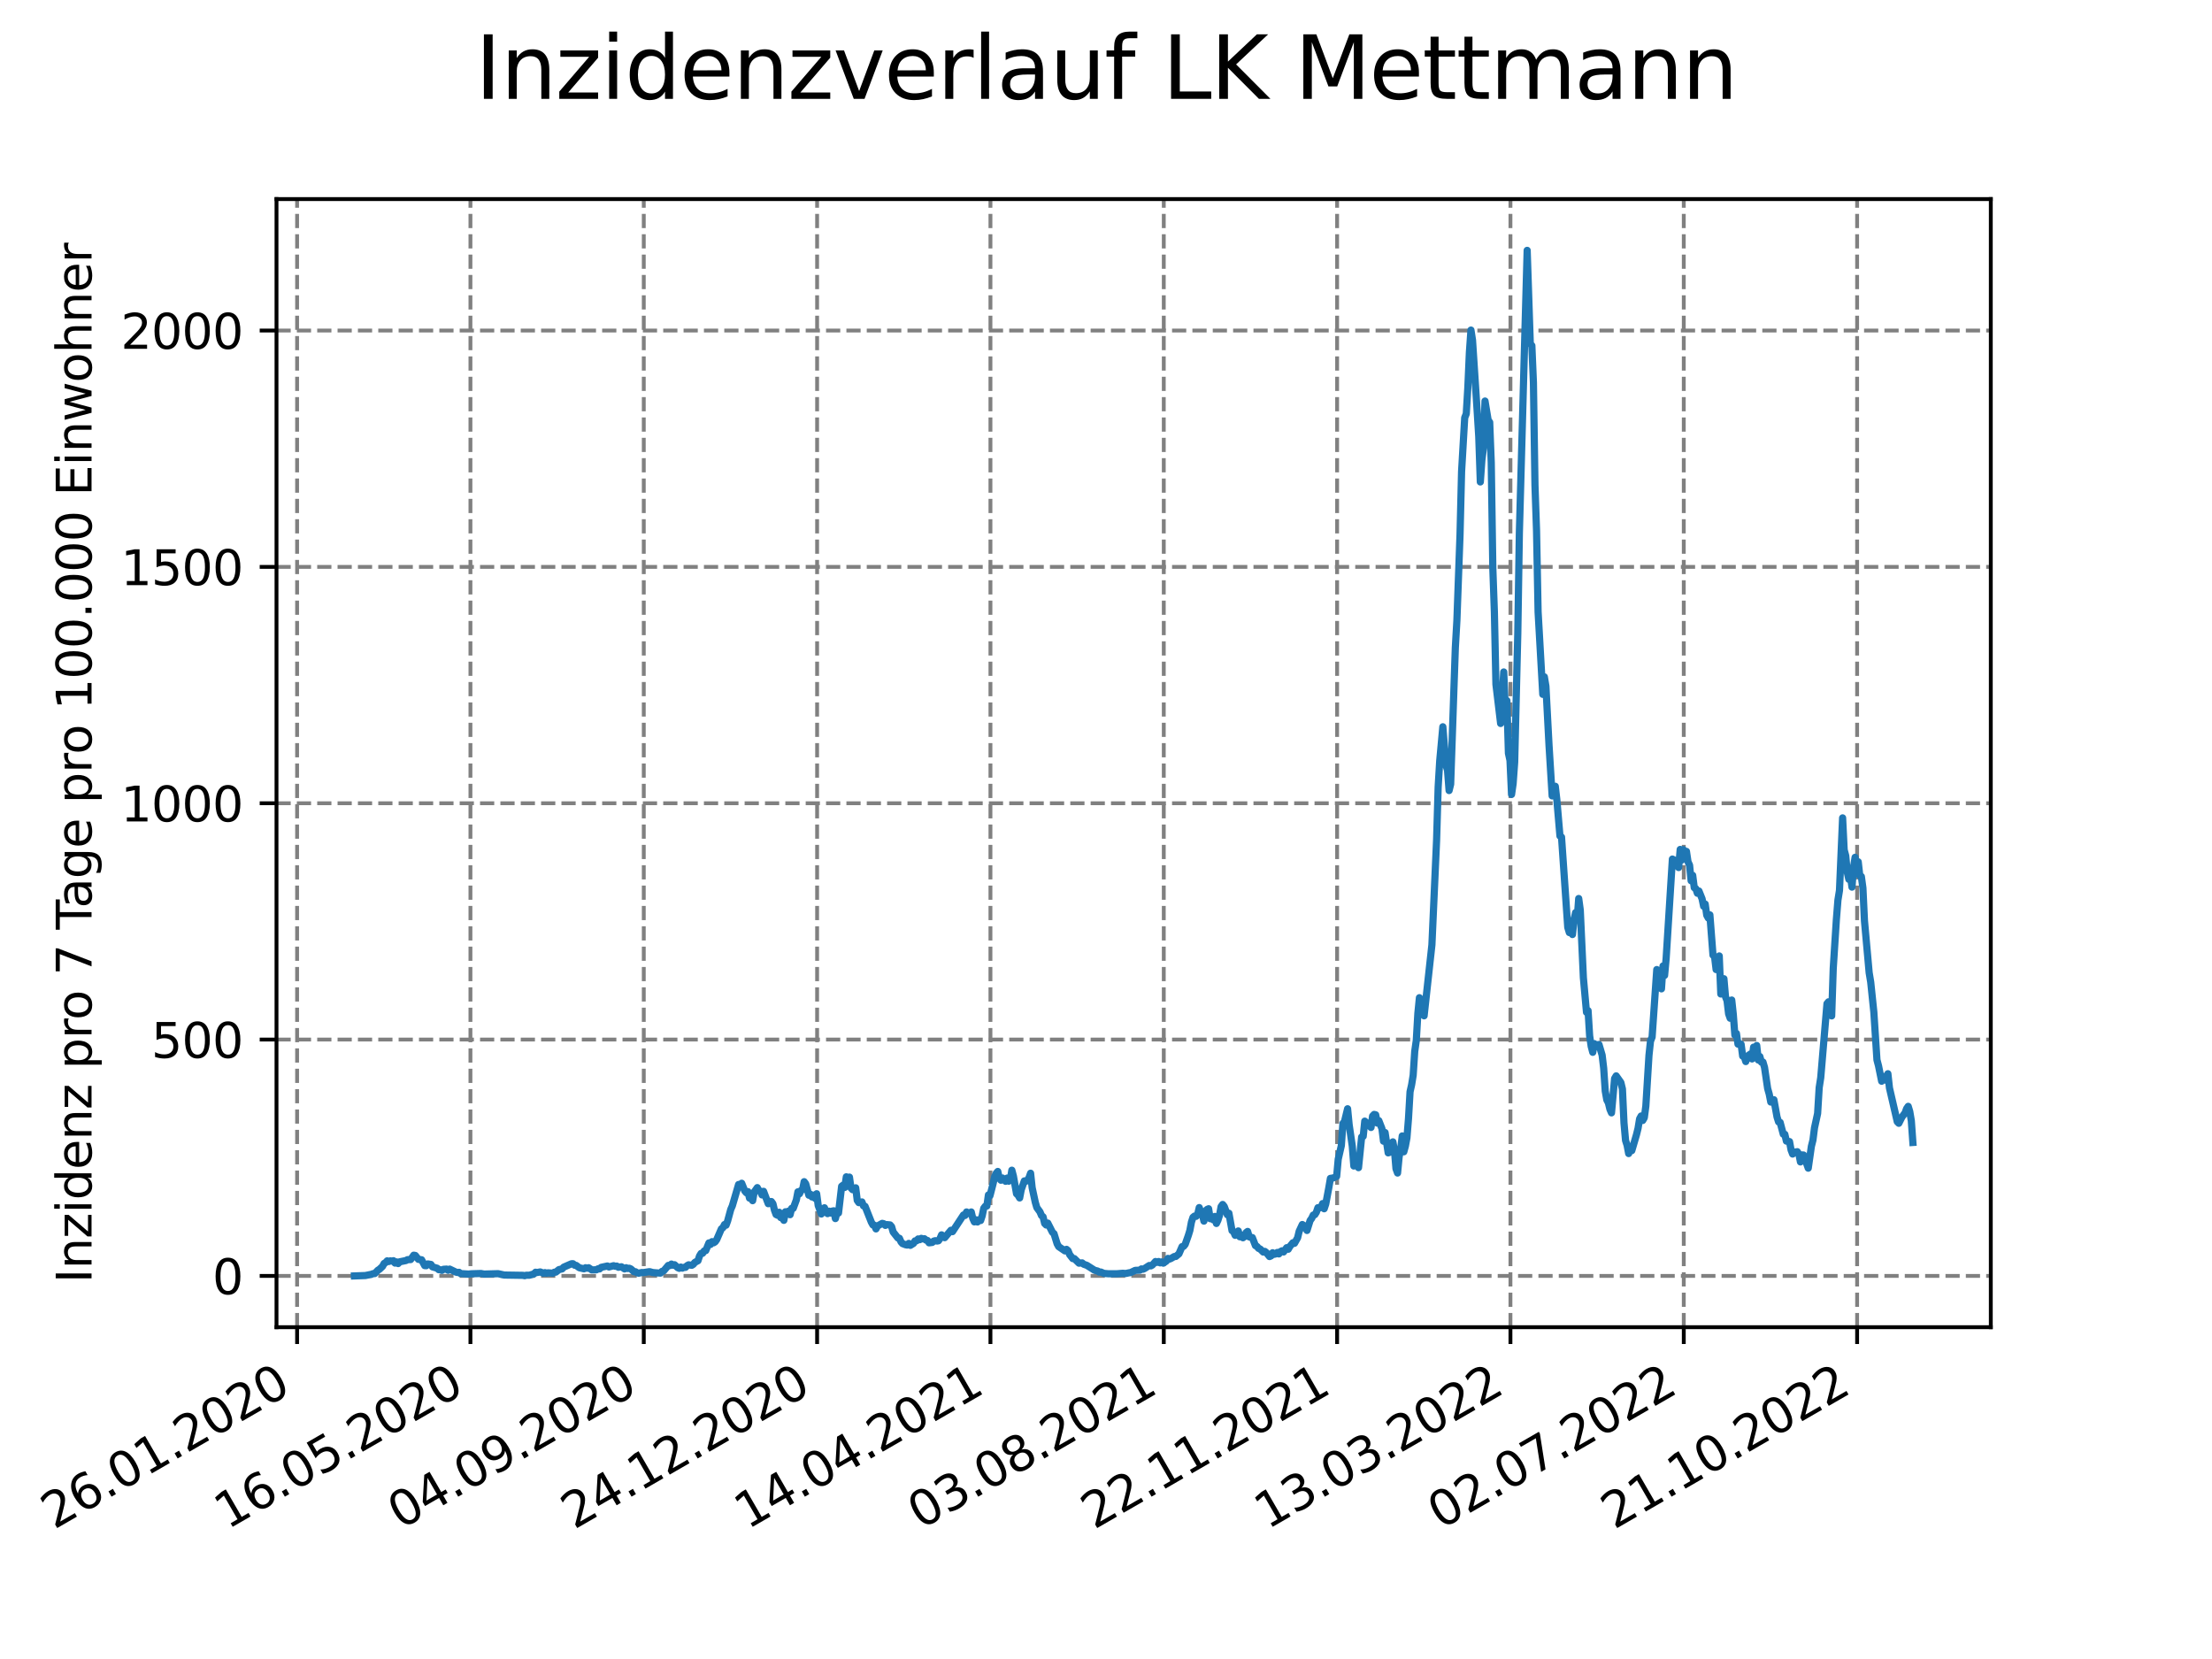 <?xml version="1.0" encoding="utf-8" standalone="no"?>
<!DOCTYPE svg PUBLIC "-//W3C//DTD SVG 1.1//EN"
  "http://www.w3.org/Graphics/SVG/1.1/DTD/svg11.dtd">
<svg xmlns:xlink="http://www.w3.org/1999/xlink" width="460.8pt" height="345.6pt" viewBox="0 0 460.8 345.6" xmlns="http://www.w3.org/2000/svg" version="1.1">
 <defs>
  <style type="text/css">*{stroke-linejoin: round; stroke-linecap: butt}</style>
 </defs>
 <g id="figure_1">
  <g id="patch_1">
   <path d="M 0 345.6 
L 460.8 345.6 
L 460.8 0 
L 0 0 
z
" style="fill: #ffffff"/>
  </g>
  <g id="axes_1">
   <g id="patch_2">
    <path d="M 57.6 276.48 
L 414.72 276.48 
L 414.72 41.472 
L 57.6 41.472 
z
" style="fill: #ffffff"/>
   </g>
   <g id="matplotlib.axis_1">
    <g id="xtick_1">
     <g id="line2d_1">
      <path d="M 61.891 276.48 
L 61.891 41.472 
" clip-path="url(#p43007fb887)" style="fill: none; stroke-dasharray: 2.96,1.28; stroke-dashoffset: 0; stroke: #808080; stroke-width: 0.8"/>
     </g>
     <g id="line2d_2">
      <defs>
       <path id="me3e2ddce6c" d="M 0 0 
L 0 3.5 
" style="stroke: #000000; stroke-width: 0.8"/>
      </defs>
      <g>
       <use xlink:href="#me3e2ddce6c" x="61.891" y="276.48" style="stroke: #000000; stroke-width: 0.8"/>
      </g>
     </g>
     <g id="text_1">
      <!-- 26.01.2020 -->
      <g transform="translate(11.266 318.689) rotate(-30) scale(0.1 -0.1)">
       <defs>
        <path id="DejaVuSans-32" d="M 1228 531 
L 3431 531 
L 3431 0 
L 469 0 
L 469 531 
Q 828 903 1448 1529 
Q 2069 2156 2228 2338 
Q 2531 2678 2651 2914 
Q 2772 3150 2772 3378 
Q 2772 3750 2511 3984 
Q 2250 4219 1831 4219 
Q 1534 4219 1204 4116 
Q 875 4013 500 3803 
L 500 4441 
Q 881 4594 1212 4672 
Q 1544 4750 1819 4750 
Q 2544 4750 2975 4387 
Q 3406 4025 3406 3419 
Q 3406 3131 3298 2873 
Q 3191 2616 2906 2266 
Q 2828 2175 2409 1742 
Q 1991 1309 1228 531 
z
" transform="scale(0.016)"/>
        <path id="DejaVuSans-36" d="M 2113 2584 
Q 1688 2584 1439 2293 
Q 1191 2003 1191 1497 
Q 1191 994 1439 701 
Q 1688 409 2113 409 
Q 2538 409 2786 701 
Q 3034 994 3034 1497 
Q 3034 2003 2786 2293 
Q 2538 2584 2113 2584 
z
M 3366 4563 
L 3366 3988 
Q 3128 4100 2886 4159 
Q 2644 4219 2406 4219 
Q 1781 4219 1451 3797 
Q 1122 3375 1075 2522 
Q 1259 2794 1537 2939 
Q 1816 3084 2150 3084 
Q 2853 3084 3261 2657 
Q 3669 2231 3669 1497 
Q 3669 778 3244 343 
Q 2819 -91 2113 -91 
Q 1303 -91 875 529 
Q 447 1150 447 2328 
Q 447 3434 972 4092 
Q 1497 4750 2381 4750 
Q 2619 4750 2861 4703 
Q 3103 4656 3366 4563 
z
" transform="scale(0.016)"/>
        <path id="DejaVuSans-2e" d="M 684 794 
L 1344 794 
L 1344 0 
L 684 0 
L 684 794 
z
" transform="scale(0.016)"/>
        <path id="DejaVuSans-30" d="M 2034 4250 
Q 1547 4250 1301 3770 
Q 1056 3291 1056 2328 
Q 1056 1369 1301 889 
Q 1547 409 2034 409 
Q 2525 409 2770 889 
Q 3016 1369 3016 2328 
Q 3016 3291 2770 3770 
Q 2525 4250 2034 4250 
z
M 2034 4750 
Q 2819 4750 3233 4129 
Q 3647 3509 3647 2328 
Q 3647 1150 3233 529 
Q 2819 -91 2034 -91 
Q 1250 -91 836 529 
Q 422 1150 422 2328 
Q 422 3509 836 4129 
Q 1250 4750 2034 4750 
z
" transform="scale(0.016)"/>
        <path id="DejaVuSans-31" d="M 794 531 
L 1825 531 
L 1825 4091 
L 703 3866 
L 703 4441 
L 1819 4666 
L 2450 4666 
L 2450 531 
L 3481 531 
L 3481 0 
L 794 0 
L 794 531 
z
" transform="scale(0.016)"/>
       </defs>
       <use xlink:href="#DejaVuSans-32"/>
       <use xlink:href="#DejaVuSans-36" x="63.623"/>
       <use xlink:href="#DejaVuSans-2e" x="127.246"/>
       <use xlink:href="#DejaVuSans-30" x="159.033"/>
       <use xlink:href="#DejaVuSans-31" x="222.656"/>
       <use xlink:href="#DejaVuSans-2e" x="286.279"/>
       <use xlink:href="#DejaVuSans-32" x="318.066"/>
       <use xlink:href="#DejaVuSans-30" x="381.689"/>
       <use xlink:href="#DejaVuSans-32" x="445.312"/>
       <use xlink:href="#DejaVuSans-30" x="508.936"/>
      </g>
     </g>
    </g>
    <g id="xtick_2">
     <g id="line2d_3">
      <path d="M 98 276.48 
L 98 41.472 
" clip-path="url(#p43007fb887)" style="fill: none; stroke-dasharray: 2.96,1.28; stroke-dashoffset: 0; stroke: #808080; stroke-width: 0.8"/>
     </g>
     <g id="line2d_4">
      <g>
       <use xlink:href="#me3e2ddce6c" x="98" y="276.48" style="stroke: #000000; stroke-width: 0.8"/>
      </g>
     </g>
     <g id="text_2">
      <!-- 16.05.2020 -->
      <g transform="translate(47.375 318.689) rotate(-30) scale(0.1 -0.1)">
       <defs>
        <path id="DejaVuSans-35" d="M 691 4666 
L 3169 4666 
L 3169 4134 
L 1269 4134 
L 1269 2991 
Q 1406 3038 1543 3061 
Q 1681 3084 1819 3084 
Q 2600 3084 3056 2656 
Q 3513 2228 3513 1497 
Q 3513 744 3044 326 
Q 2575 -91 1722 -91 
Q 1428 -91 1123 -41 
Q 819 9 494 109 
L 494 744 
Q 775 591 1075 516 
Q 1375 441 1709 441 
Q 2250 441 2565 725 
Q 2881 1009 2881 1497 
Q 2881 1984 2565 2268 
Q 2250 2553 1709 2553 
Q 1456 2553 1204 2497 
Q 953 2441 691 2322 
L 691 4666 
z
" transform="scale(0.016)"/>
       </defs>
       <use xlink:href="#DejaVuSans-31"/>
       <use xlink:href="#DejaVuSans-36" x="63.623"/>
       <use xlink:href="#DejaVuSans-2e" x="127.246"/>
       <use xlink:href="#DejaVuSans-30" x="159.033"/>
       <use xlink:href="#DejaVuSans-35" x="222.656"/>
       <use xlink:href="#DejaVuSans-2e" x="286.279"/>
       <use xlink:href="#DejaVuSans-32" x="318.066"/>
       <use xlink:href="#DejaVuSans-30" x="381.689"/>
       <use xlink:href="#DejaVuSans-32" x="445.312"/>
       <use xlink:href="#DejaVuSans-30" x="508.936"/>
      </g>
     </g>
    </g>
    <g id="xtick_3">
     <g id="line2d_5">
      <path d="M 134.109 276.48 
L 134.109 41.472 
" clip-path="url(#p43007fb887)" style="fill: none; stroke-dasharray: 2.96,1.28; stroke-dashoffset: 0; stroke: #808080; stroke-width: 0.8"/>
     </g>
     <g id="line2d_6">
      <g>
       <use xlink:href="#me3e2ddce6c" x="134.109" y="276.48" style="stroke: #000000; stroke-width: 0.8"/>
      </g>
     </g>
     <g id="text_3">
      <!-- 04.09.2020 -->
      <g transform="translate(83.484 318.689) rotate(-30) scale(0.1 -0.1)">
       <defs>
        <path id="DejaVuSans-34" d="M 2419 4116 
L 825 1625 
L 2419 1625 
L 2419 4116 
z
M 2253 4666 
L 3047 4666 
L 3047 1625 
L 3713 1625 
L 3713 1100 
L 3047 1100 
L 3047 0 
L 2419 0 
L 2419 1100 
L 313 1100 
L 313 1709 
L 2253 4666 
z
" transform="scale(0.016)"/>
        <path id="DejaVuSans-39" d="M 703 97 
L 703 672 
Q 941 559 1184 500 
Q 1428 441 1663 441 
Q 2288 441 2617 861 
Q 2947 1281 2994 2138 
Q 2813 1869 2534 1725 
Q 2256 1581 1919 1581 
Q 1219 1581 811 2004 
Q 403 2428 403 3163 
Q 403 3881 828 4315 
Q 1253 4750 1959 4750 
Q 2769 4750 3195 4129 
Q 3622 3509 3622 2328 
Q 3622 1225 3098 567 
Q 2575 -91 1691 -91 
Q 1453 -91 1209 -44 
Q 966 3 703 97 
z
M 1959 2075 
Q 2384 2075 2632 2365 
Q 2881 2656 2881 3163 
Q 2881 3666 2632 3958 
Q 2384 4250 1959 4250 
Q 1534 4250 1286 3958 
Q 1038 3666 1038 3163 
Q 1038 2656 1286 2365 
Q 1534 2075 1959 2075 
z
" transform="scale(0.016)"/>
       </defs>
       <use xlink:href="#DejaVuSans-30"/>
       <use xlink:href="#DejaVuSans-34" x="63.623"/>
       <use xlink:href="#DejaVuSans-2e" x="127.246"/>
       <use xlink:href="#DejaVuSans-30" x="159.033"/>
       <use xlink:href="#DejaVuSans-39" x="222.656"/>
       <use xlink:href="#DejaVuSans-2e" x="286.279"/>
       <use xlink:href="#DejaVuSans-32" x="318.066"/>
       <use xlink:href="#DejaVuSans-30" x="381.689"/>
       <use xlink:href="#DejaVuSans-32" x="445.312"/>
       <use xlink:href="#DejaVuSans-30" x="508.936"/>
      </g>
     </g>
    </g>
    <g id="xtick_4">
     <g id="line2d_7">
      <path d="M 170.218 276.48 
L 170.218 41.472 
" clip-path="url(#p43007fb887)" style="fill: none; stroke-dasharray: 2.96,1.28; stroke-dashoffset: 0; stroke: #808080; stroke-width: 0.8"/>
     </g>
     <g id="line2d_8">
      <g>
       <use xlink:href="#me3e2ddce6c" x="170.218" y="276.48" style="stroke: #000000; stroke-width: 0.8"/>
      </g>
     </g>
     <g id="text_4">
      <!-- 24.12.2020 -->
      <g transform="translate(119.593 318.689) rotate(-30) scale(0.1 -0.1)">
       <use xlink:href="#DejaVuSans-32"/>
       <use xlink:href="#DejaVuSans-34" x="63.623"/>
       <use xlink:href="#DejaVuSans-2e" x="127.246"/>
       <use xlink:href="#DejaVuSans-31" x="159.033"/>
       <use xlink:href="#DejaVuSans-32" x="222.656"/>
       <use xlink:href="#DejaVuSans-2e" x="286.279"/>
       <use xlink:href="#DejaVuSans-32" x="318.066"/>
       <use xlink:href="#DejaVuSans-30" x="381.689"/>
       <use xlink:href="#DejaVuSans-32" x="445.312"/>
       <use xlink:href="#DejaVuSans-30" x="508.936"/>
      </g>
     </g>
    </g>
    <g id="xtick_5">
     <g id="line2d_9">
      <path d="M 206.327 276.48 
L 206.327 41.472 
" clip-path="url(#p43007fb887)" style="fill: none; stroke-dasharray: 2.96,1.28; stroke-dashoffset: 0; stroke: #808080; stroke-width: 0.8"/>
     </g>
     <g id="line2d_10">
      <g>
       <use xlink:href="#me3e2ddce6c" x="206.327" y="276.48" style="stroke: #000000; stroke-width: 0.8"/>
      </g>
     </g>
     <g id="text_5">
      <!-- 14.04.2021 -->
      <g transform="translate(155.702 318.689) rotate(-30) scale(0.1 -0.1)">
       <use xlink:href="#DejaVuSans-31"/>
       <use xlink:href="#DejaVuSans-34" x="63.623"/>
       <use xlink:href="#DejaVuSans-2e" x="127.246"/>
       <use xlink:href="#DejaVuSans-30" x="159.033"/>
       <use xlink:href="#DejaVuSans-34" x="222.656"/>
       <use xlink:href="#DejaVuSans-2e" x="286.279"/>
       <use xlink:href="#DejaVuSans-32" x="318.066"/>
       <use xlink:href="#DejaVuSans-30" x="381.689"/>
       <use xlink:href="#DejaVuSans-32" x="445.312"/>
       <use xlink:href="#DejaVuSans-31" x="508.936"/>
      </g>
     </g>
    </g>
    <g id="xtick_6">
     <g id="line2d_11">
      <path d="M 242.436 276.48 
L 242.436 41.472 
" clip-path="url(#p43007fb887)" style="fill: none; stroke-dasharray: 2.96,1.28; stroke-dashoffset: 0; stroke: #808080; stroke-width: 0.8"/>
     </g>
     <g id="line2d_12">
      <g>
       <use xlink:href="#me3e2ddce6c" x="242.436" y="276.48" style="stroke: #000000; stroke-width: 0.8"/>
      </g>
     </g>
     <g id="text_6">
      <!-- 03.08.2021 -->
      <g transform="translate(191.81 318.689) rotate(-30) scale(0.1 -0.1)">
       <defs>
        <path id="DejaVuSans-33" d="M 2597 2516 
Q 3050 2419 3304 2112 
Q 3559 1806 3559 1356 
Q 3559 666 3084 287 
Q 2609 -91 1734 -91 
Q 1441 -91 1130 -33 
Q 819 25 488 141 
L 488 750 
Q 750 597 1062 519 
Q 1375 441 1716 441 
Q 2309 441 2620 675 
Q 2931 909 2931 1356 
Q 2931 1769 2642 2001 
Q 2353 2234 1838 2234 
L 1294 2234 
L 1294 2753 
L 1863 2753 
Q 2328 2753 2575 2939 
Q 2822 3125 2822 3475 
Q 2822 3834 2567 4026 
Q 2313 4219 1838 4219 
Q 1578 4219 1281 4162 
Q 984 4106 628 3988 
L 628 4550 
Q 988 4650 1302 4700 
Q 1616 4750 1894 4750 
Q 2613 4750 3031 4423 
Q 3450 4097 3450 3541 
Q 3450 3153 3228 2886 
Q 3006 2619 2597 2516 
z
" transform="scale(0.016)"/>
        <path id="DejaVuSans-38" d="M 2034 2216 
Q 1584 2216 1326 1975 
Q 1069 1734 1069 1313 
Q 1069 891 1326 650 
Q 1584 409 2034 409 
Q 2484 409 2743 651 
Q 3003 894 3003 1313 
Q 3003 1734 2745 1975 
Q 2488 2216 2034 2216 
z
M 1403 2484 
Q 997 2584 770 2862 
Q 544 3141 544 3541 
Q 544 4100 942 4425 
Q 1341 4750 2034 4750 
Q 2731 4750 3128 4425 
Q 3525 4100 3525 3541 
Q 3525 3141 3298 2862 
Q 3072 2584 2669 2484 
Q 3125 2378 3379 2068 
Q 3634 1759 3634 1313 
Q 3634 634 3220 271 
Q 2806 -91 2034 -91 
Q 1263 -91 848 271 
Q 434 634 434 1313 
Q 434 1759 690 2068 
Q 947 2378 1403 2484 
z
M 1172 3481 
Q 1172 3119 1398 2916 
Q 1625 2713 2034 2713 
Q 2441 2713 2670 2916 
Q 2900 3119 2900 3481 
Q 2900 3844 2670 4047 
Q 2441 4250 2034 4250 
Q 1625 4250 1398 4047 
Q 1172 3844 1172 3481 
z
" transform="scale(0.016)"/>
       </defs>
       <use xlink:href="#DejaVuSans-30"/>
       <use xlink:href="#DejaVuSans-33" x="63.623"/>
       <use xlink:href="#DejaVuSans-2e" x="127.246"/>
       <use xlink:href="#DejaVuSans-30" x="159.033"/>
       <use xlink:href="#DejaVuSans-38" x="222.656"/>
       <use xlink:href="#DejaVuSans-2e" x="286.279"/>
       <use xlink:href="#DejaVuSans-32" x="318.066"/>
       <use xlink:href="#DejaVuSans-30" x="381.689"/>
       <use xlink:href="#DejaVuSans-32" x="445.312"/>
       <use xlink:href="#DejaVuSans-31" x="508.936"/>
      </g>
     </g>
    </g>
    <g id="xtick_7">
     <g id="line2d_13">
      <path d="M 278.545 276.48 
L 278.545 41.472 
" clip-path="url(#p43007fb887)" style="fill: none; stroke-dasharray: 2.96,1.28; stroke-dashoffset: 0; stroke: #808080; stroke-width: 0.8"/>
     </g>
     <g id="line2d_14">
      <g>
       <use xlink:href="#me3e2ddce6c" x="278.545" y="276.48" style="stroke: #000000; stroke-width: 0.8"/>
      </g>
     </g>
     <g id="text_7">
      <!-- 22.11.2021 -->
      <g transform="translate(227.919 318.689) rotate(-30) scale(0.1 -0.1)">
       <use xlink:href="#DejaVuSans-32"/>
       <use xlink:href="#DejaVuSans-32" x="63.623"/>
       <use xlink:href="#DejaVuSans-2e" x="127.246"/>
       <use xlink:href="#DejaVuSans-31" x="159.033"/>
       <use xlink:href="#DejaVuSans-31" x="222.656"/>
       <use xlink:href="#DejaVuSans-2e" x="286.279"/>
       <use xlink:href="#DejaVuSans-32" x="318.066"/>
       <use xlink:href="#DejaVuSans-30" x="381.689"/>
       <use xlink:href="#DejaVuSans-32" x="445.312"/>
       <use xlink:href="#DejaVuSans-31" x="508.936"/>
      </g>
     </g>
    </g>
    <g id="xtick_8">
     <g id="line2d_15">
      <path d="M 314.653 276.48 
L 314.653 41.472 
" clip-path="url(#p43007fb887)" style="fill: none; stroke-dasharray: 2.96,1.28; stroke-dashoffset: 0; stroke: #808080; stroke-width: 0.8"/>
     </g>
     <g id="line2d_16">
      <g>
       <use xlink:href="#me3e2ddce6c" x="314.653" y="276.48" style="stroke: #000000; stroke-width: 0.8"/>
      </g>
     </g>
     <g id="text_8">
      <!-- 13.03.2022 -->
      <g transform="translate(264.028 318.689) rotate(-30) scale(0.1 -0.1)">
       <use xlink:href="#DejaVuSans-31"/>
       <use xlink:href="#DejaVuSans-33" x="63.623"/>
       <use xlink:href="#DejaVuSans-2e" x="127.246"/>
       <use xlink:href="#DejaVuSans-30" x="159.033"/>
       <use xlink:href="#DejaVuSans-33" x="222.656"/>
       <use xlink:href="#DejaVuSans-2e" x="286.279"/>
       <use xlink:href="#DejaVuSans-32" x="318.066"/>
       <use xlink:href="#DejaVuSans-30" x="381.689"/>
       <use xlink:href="#DejaVuSans-32" x="445.312"/>
       <use xlink:href="#DejaVuSans-32" x="508.936"/>
      </g>
     </g>
    </g>
    <g id="xtick_9">
     <g id="line2d_17">
      <path d="M 350.762 276.48 
L 350.762 41.472 
" clip-path="url(#p43007fb887)" style="fill: none; stroke-dasharray: 2.96,1.28; stroke-dashoffset: 0; stroke: #808080; stroke-width: 0.8"/>
     </g>
     <g id="line2d_18">
      <g>
       <use xlink:href="#me3e2ddce6c" x="350.762" y="276.48" style="stroke: #000000; stroke-width: 0.8"/>
      </g>
     </g>
     <g id="text_9">
      <!-- 02.07.2022 -->
      <g transform="translate(300.137 318.689) rotate(-30) scale(0.1 -0.1)">
       <defs>
        <path id="DejaVuSans-37" d="M 525 4666 
L 3525 4666 
L 3525 4397 
L 1831 0 
L 1172 0 
L 2766 4134 
L 525 4134 
L 525 4666 
z
" transform="scale(0.016)"/>
       </defs>
       <use xlink:href="#DejaVuSans-30"/>
       <use xlink:href="#DejaVuSans-32" x="63.623"/>
       <use xlink:href="#DejaVuSans-2e" x="127.246"/>
       <use xlink:href="#DejaVuSans-30" x="159.033"/>
       <use xlink:href="#DejaVuSans-37" x="222.656"/>
       <use xlink:href="#DejaVuSans-2e" x="286.279"/>
       <use xlink:href="#DejaVuSans-32" x="318.066"/>
       <use xlink:href="#DejaVuSans-30" x="381.689"/>
       <use xlink:href="#DejaVuSans-32" x="445.312"/>
       <use xlink:href="#DejaVuSans-32" x="508.936"/>
      </g>
     </g>
    </g>
    <g id="xtick_10">
     <g id="line2d_19">
      <path d="M 386.871 276.48 
L 386.871 41.472 
" clip-path="url(#p43007fb887)" style="fill: none; stroke-dasharray: 2.96,1.28; stroke-dashoffset: 0; stroke: #808080; stroke-width: 0.8"/>
     </g>
     <g id="line2d_20">
      <g>
       <use xlink:href="#me3e2ddce6c" x="386.871" y="276.48" style="stroke: #000000; stroke-width: 0.8"/>
      </g>
     </g>
     <g id="text_10">
      <!-- 21.10.2022 -->
      <g transform="translate(336.246 318.689) rotate(-30) scale(0.1 -0.1)">
       <use xlink:href="#DejaVuSans-32"/>
       <use xlink:href="#DejaVuSans-31" x="63.623"/>
       <use xlink:href="#DejaVuSans-2e" x="127.246"/>
       <use xlink:href="#DejaVuSans-31" x="159.033"/>
       <use xlink:href="#DejaVuSans-30" x="222.656"/>
       <use xlink:href="#DejaVuSans-2e" x="286.279"/>
       <use xlink:href="#DejaVuSans-32" x="318.066"/>
       <use xlink:href="#DejaVuSans-30" x="381.689"/>
       <use xlink:href="#DejaVuSans-32" x="445.312"/>
       <use xlink:href="#DejaVuSans-32" x="508.936"/>
      </g>
     </g>
    </g>
   </g>
   <g id="matplotlib.axis_2">
    <g id="ytick_1">
     <g id="line2d_21">
      <path d="M 57.6 265.798 
L 414.72 265.798 
" clip-path="url(#p43007fb887)" style="fill: none; stroke-dasharray: 2.96,1.28; stroke-dashoffset: 0; stroke: #808080; stroke-width: 0.8"/>
     </g>
     <g id="line2d_22">
      <defs>
       <path id="ma65252a8ae" d="M 0 0 
L -3.5 0 
" style="stroke: #000000; stroke-width: 0.8"/>
      </defs>
      <g>
       <use xlink:href="#ma65252a8ae" x="57.6" y="265.798" style="stroke: #000000; stroke-width: 0.8"/>
      </g>
     </g>
     <g id="text_11">
      <!-- 0 -->
      <g transform="translate(44.237 269.597) scale(0.1 -0.1)">
       <use xlink:href="#DejaVuSans-30"/>
      </g>
     </g>
    </g>
    <g id="ytick_2">
     <g id="line2d_23">
      <path d="M 57.6 216.562 
L 414.72 216.562 
" clip-path="url(#p43007fb887)" style="fill: none; stroke-dasharray: 2.96,1.28; stroke-dashoffset: 0; stroke: #808080; stroke-width: 0.8"/>
     </g>
     <g id="line2d_24">
      <g>
       <use xlink:href="#ma65252a8ae" x="57.6" y="216.562" style="stroke: #000000; stroke-width: 0.8"/>
      </g>
     </g>
     <g id="text_12">
      <!-- 500 -->
      <g transform="translate(31.512 220.362) scale(0.1 -0.1)">
       <use xlink:href="#DejaVuSans-35"/>
       <use xlink:href="#DejaVuSans-30" x="63.623"/>
       <use xlink:href="#DejaVuSans-30" x="127.246"/>
      </g>
     </g>
    </g>
    <g id="ytick_3">
     <g id="line2d_25">
      <path d="M 57.6 167.327 
L 414.72 167.327 
" clip-path="url(#p43007fb887)" style="fill: none; stroke-dasharray: 2.96,1.28; stroke-dashoffset: 0; stroke: #808080; stroke-width: 0.8"/>
     </g>
     <g id="line2d_26">
      <g>
       <use xlink:href="#ma65252a8ae" x="57.6" y="167.327" style="stroke: #000000; stroke-width: 0.8"/>
      </g>
     </g>
     <g id="text_13">
      <!-- 1000 -->
      <g transform="translate(25.15 171.126) scale(0.1 -0.1)">
       <use xlink:href="#DejaVuSans-31"/>
       <use xlink:href="#DejaVuSans-30" x="63.623"/>
       <use xlink:href="#DejaVuSans-30" x="127.246"/>
       <use xlink:href="#DejaVuSans-30" x="190.869"/>
      </g>
     </g>
    </g>
    <g id="ytick_4">
     <g id="line2d_27">
      <path d="M 57.6 118.092 
L 414.72 118.092 
" clip-path="url(#p43007fb887)" style="fill: none; stroke-dasharray: 2.96,1.28; stroke-dashoffset: 0; stroke: #808080; stroke-width: 0.8"/>
     </g>
     <g id="line2d_28">
      <g>
       <use xlink:href="#ma65252a8ae" x="57.6" y="118.092" style="stroke: #000000; stroke-width: 0.8"/>
      </g>
     </g>
     <g id="text_14">
      <!-- 1500 -->
      <g transform="translate(25.15 121.891) scale(0.1 -0.1)">
       <use xlink:href="#DejaVuSans-31"/>
       <use xlink:href="#DejaVuSans-35" x="63.623"/>
       <use xlink:href="#DejaVuSans-30" x="127.246"/>
       <use xlink:href="#DejaVuSans-30" x="190.869"/>
      </g>
     </g>
    </g>
    <g id="ytick_5">
     <g id="line2d_29">
      <path d="M 57.6 68.856 
L 414.72 68.856 
" clip-path="url(#p43007fb887)" style="fill: none; stroke-dasharray: 2.96,1.28; stroke-dashoffset: 0; stroke: #808080; stroke-width: 0.8"/>
     </g>
     <g id="line2d_30">
      <g>
       <use xlink:href="#ma65252a8ae" x="57.6" y="68.856" style="stroke: #000000; stroke-width: 0.8"/>
      </g>
     </g>
     <g id="text_15">
      <!-- 2000 -->
      <g transform="translate(25.15 72.656) scale(0.1 -0.1)">
       <use xlink:href="#DejaVuSans-32"/>
       <use xlink:href="#DejaVuSans-30" x="63.623"/>
       <use xlink:href="#DejaVuSans-30" x="127.246"/>
       <use xlink:href="#DejaVuSans-30" x="190.869"/>
      </g>
     </g>
    </g>
    <g id="text_16">
     <!-- Inzidenz pro 7 Tage pro 100.000 Einwohner -->
     <g transform="translate(19.07 267.301) rotate(-90) scale(0.1 -0.1)">
      <defs>
       <path id="DejaVuSans-49" d="M 628 4666 
L 1259 4666 
L 1259 0 
L 628 0 
L 628 4666 
z
" transform="scale(0.016)"/>
       <path id="DejaVuSans-6e" d="M 3513 2113 
L 3513 0 
L 2938 0 
L 2938 2094 
Q 2938 2591 2744 2837 
Q 2550 3084 2163 3084 
Q 1697 3084 1428 2787 
Q 1159 2491 1159 1978 
L 1159 0 
L 581 0 
L 581 3500 
L 1159 3500 
L 1159 2956 
Q 1366 3272 1645 3428 
Q 1925 3584 2291 3584 
Q 2894 3584 3203 3211 
Q 3513 2838 3513 2113 
z
" transform="scale(0.016)"/>
       <path id="DejaVuSans-7a" d="M 353 3500 
L 3084 3500 
L 3084 2975 
L 922 459 
L 3084 459 
L 3084 0 
L 275 0 
L 275 525 
L 2438 3041 
L 353 3041 
L 353 3500 
z
" transform="scale(0.016)"/>
       <path id="DejaVuSans-69" d="M 603 3500 
L 1178 3500 
L 1178 0 
L 603 0 
L 603 3500 
z
M 603 4863 
L 1178 4863 
L 1178 4134 
L 603 4134 
L 603 4863 
z
" transform="scale(0.016)"/>
       <path id="DejaVuSans-64" d="M 2906 2969 
L 2906 4863 
L 3481 4863 
L 3481 0 
L 2906 0 
L 2906 525 
Q 2725 213 2448 61 
Q 2172 -91 1784 -91 
Q 1150 -91 751 415 
Q 353 922 353 1747 
Q 353 2572 751 3078 
Q 1150 3584 1784 3584 
Q 2172 3584 2448 3432 
Q 2725 3281 2906 2969 
z
M 947 1747 
Q 947 1113 1208 752 
Q 1469 391 1925 391 
Q 2381 391 2643 752 
Q 2906 1113 2906 1747 
Q 2906 2381 2643 2742 
Q 2381 3103 1925 3103 
Q 1469 3103 1208 2742 
Q 947 2381 947 1747 
z
" transform="scale(0.016)"/>
       <path id="DejaVuSans-65" d="M 3597 1894 
L 3597 1613 
L 953 1613 
Q 991 1019 1311 708 
Q 1631 397 2203 397 
Q 2534 397 2845 478 
Q 3156 559 3463 722 
L 3463 178 
Q 3153 47 2828 -22 
Q 2503 -91 2169 -91 
Q 1331 -91 842 396 
Q 353 884 353 1716 
Q 353 2575 817 3079 
Q 1281 3584 2069 3584 
Q 2775 3584 3186 3129 
Q 3597 2675 3597 1894 
z
M 3022 2063 
Q 3016 2534 2758 2815 
Q 2500 3097 2075 3097 
Q 1594 3097 1305 2825 
Q 1016 2553 972 2059 
L 3022 2063 
z
" transform="scale(0.016)"/>
       <path id="DejaVuSans-20" transform="scale(0.016)"/>
       <path id="DejaVuSans-70" d="M 1159 525 
L 1159 -1331 
L 581 -1331 
L 581 3500 
L 1159 3500 
L 1159 2969 
Q 1341 3281 1617 3432 
Q 1894 3584 2278 3584 
Q 2916 3584 3314 3078 
Q 3713 2572 3713 1747 
Q 3713 922 3314 415 
Q 2916 -91 2278 -91 
Q 1894 -91 1617 61 
Q 1341 213 1159 525 
z
M 3116 1747 
Q 3116 2381 2855 2742 
Q 2594 3103 2138 3103 
Q 1681 3103 1420 2742 
Q 1159 2381 1159 1747 
Q 1159 1113 1420 752 
Q 1681 391 2138 391 
Q 2594 391 2855 752 
Q 3116 1113 3116 1747 
z
" transform="scale(0.016)"/>
       <path id="DejaVuSans-72" d="M 2631 2963 
Q 2534 3019 2420 3045 
Q 2306 3072 2169 3072 
Q 1681 3072 1420 2755 
Q 1159 2438 1159 1844 
L 1159 0 
L 581 0 
L 581 3500 
L 1159 3500 
L 1159 2956 
Q 1341 3275 1631 3429 
Q 1922 3584 2338 3584 
Q 2397 3584 2469 3576 
Q 2541 3569 2628 3553 
L 2631 2963 
z
" transform="scale(0.016)"/>
       <path id="DejaVuSans-6f" d="M 1959 3097 
Q 1497 3097 1228 2736 
Q 959 2375 959 1747 
Q 959 1119 1226 758 
Q 1494 397 1959 397 
Q 2419 397 2687 759 
Q 2956 1122 2956 1747 
Q 2956 2369 2687 2733 
Q 2419 3097 1959 3097 
z
M 1959 3584 
Q 2709 3584 3137 3096 
Q 3566 2609 3566 1747 
Q 3566 888 3137 398 
Q 2709 -91 1959 -91 
Q 1206 -91 779 398 
Q 353 888 353 1747 
Q 353 2609 779 3096 
Q 1206 3584 1959 3584 
z
" transform="scale(0.016)"/>
       <path id="DejaVuSans-54" d="M -19 4666 
L 3928 4666 
L 3928 4134 
L 2272 4134 
L 2272 0 
L 1638 0 
L 1638 4134 
L -19 4134 
L -19 4666 
z
" transform="scale(0.016)"/>
       <path id="DejaVuSans-61" d="M 2194 1759 
Q 1497 1759 1228 1600 
Q 959 1441 959 1056 
Q 959 750 1161 570 
Q 1363 391 1709 391 
Q 2188 391 2477 730 
Q 2766 1069 2766 1631 
L 2766 1759 
L 2194 1759 
z
M 3341 1997 
L 3341 0 
L 2766 0 
L 2766 531 
Q 2569 213 2275 61 
Q 1981 -91 1556 -91 
Q 1019 -91 701 211 
Q 384 513 384 1019 
Q 384 1609 779 1909 
Q 1175 2209 1959 2209 
L 2766 2209 
L 2766 2266 
Q 2766 2663 2505 2880 
Q 2244 3097 1772 3097 
Q 1472 3097 1187 3025 
Q 903 2953 641 2809 
L 641 3341 
Q 956 3463 1253 3523 
Q 1550 3584 1831 3584 
Q 2591 3584 2966 3190 
Q 3341 2797 3341 1997 
z
" transform="scale(0.016)"/>
       <path id="DejaVuSans-67" d="M 2906 1791 
Q 2906 2416 2648 2759 
Q 2391 3103 1925 3103 
Q 1463 3103 1205 2759 
Q 947 2416 947 1791 
Q 947 1169 1205 825 
Q 1463 481 1925 481 
Q 2391 481 2648 825 
Q 2906 1169 2906 1791 
z
M 3481 434 
Q 3481 -459 3084 -895 
Q 2688 -1331 1869 -1331 
Q 1566 -1331 1297 -1286 
Q 1028 -1241 775 -1147 
L 775 -588 
Q 1028 -725 1275 -790 
Q 1522 -856 1778 -856 
Q 2344 -856 2625 -561 
Q 2906 -266 2906 331 
L 2906 616 
Q 2728 306 2450 153 
Q 2172 0 1784 0 
Q 1141 0 747 490 
Q 353 981 353 1791 
Q 353 2603 747 3093 
Q 1141 3584 1784 3584 
Q 2172 3584 2450 3431 
Q 2728 3278 2906 2969 
L 2906 3500 
L 3481 3500 
L 3481 434 
z
" transform="scale(0.016)"/>
       <path id="DejaVuSans-45" d="M 628 4666 
L 3578 4666 
L 3578 4134 
L 1259 4134 
L 1259 2753 
L 3481 2753 
L 3481 2222 
L 1259 2222 
L 1259 531 
L 3634 531 
L 3634 0 
L 628 0 
L 628 4666 
z
" transform="scale(0.016)"/>
       <path id="DejaVuSans-77" d="M 269 3500 
L 844 3500 
L 1563 769 
L 2278 3500 
L 2956 3500 
L 3675 769 
L 4391 3500 
L 4966 3500 
L 4050 0 
L 3372 0 
L 2619 2869 
L 1863 0 
L 1184 0 
L 269 3500 
z
" transform="scale(0.016)"/>
       <path id="DejaVuSans-68" d="M 3513 2113 
L 3513 0 
L 2938 0 
L 2938 2094 
Q 2938 2591 2744 2837 
Q 2550 3084 2163 3084 
Q 1697 3084 1428 2787 
Q 1159 2491 1159 1978 
L 1159 0 
L 581 0 
L 581 4863 
L 1159 4863 
L 1159 2956 
Q 1366 3272 1645 3428 
Q 1925 3584 2291 3584 
Q 2894 3584 3203 3211 
Q 3513 2838 3513 2113 
z
" transform="scale(0.016)"/>
      </defs>
      <use xlink:href="#DejaVuSans-49"/>
      <use xlink:href="#DejaVuSans-6e" x="29.492"/>
      <use xlink:href="#DejaVuSans-7a" x="92.871"/>
      <use xlink:href="#DejaVuSans-69" x="145.361"/>
      <use xlink:href="#DejaVuSans-64" x="173.145"/>
      <use xlink:href="#DejaVuSans-65" x="236.621"/>
      <use xlink:href="#DejaVuSans-6e" x="298.145"/>
      <use xlink:href="#DejaVuSans-7a" x="361.523"/>
      <use xlink:href="#DejaVuSans-20" x="414.014"/>
      <use xlink:href="#DejaVuSans-70" x="445.801"/>
      <use xlink:href="#DejaVuSans-72" x="509.277"/>
      <use xlink:href="#DejaVuSans-6f" x="548.141"/>
      <use xlink:href="#DejaVuSans-20" x="609.322"/>
      <use xlink:href="#DejaVuSans-37" x="641.109"/>
      <use xlink:href="#DejaVuSans-20" x="704.732"/>
      <use xlink:href="#DejaVuSans-54" x="736.52"/>
      <use xlink:href="#DejaVuSans-61" x="781.104"/>
      <use xlink:href="#DejaVuSans-67" x="842.383"/>
      <use xlink:href="#DejaVuSans-65" x="905.859"/>
      <use xlink:href="#DejaVuSans-20" x="967.383"/>
      <use xlink:href="#DejaVuSans-70" x="999.17"/>
      <use xlink:href="#DejaVuSans-72" x="1062.646"/>
      <use xlink:href="#DejaVuSans-6f" x="1101.51"/>
      <use xlink:href="#DejaVuSans-20" x="1162.691"/>
      <use xlink:href="#DejaVuSans-31" x="1194.479"/>
      <use xlink:href="#DejaVuSans-30" x="1258.102"/>
      <use xlink:href="#DejaVuSans-30" x="1321.725"/>
      <use xlink:href="#DejaVuSans-2e" x="1385.348"/>
      <use xlink:href="#DejaVuSans-30" x="1417.135"/>
      <use xlink:href="#DejaVuSans-30" x="1480.758"/>
      <use xlink:href="#DejaVuSans-30" x="1544.381"/>
      <use xlink:href="#DejaVuSans-20" x="1608.004"/>
      <use xlink:href="#DejaVuSans-45" x="1639.791"/>
      <use xlink:href="#DejaVuSans-69" x="1702.975"/>
      <use xlink:href="#DejaVuSans-6e" x="1730.758"/>
      <use xlink:href="#DejaVuSans-77" x="1794.137"/>
      <use xlink:href="#DejaVuSans-6f" x="1875.924"/>
      <use xlink:href="#DejaVuSans-68" x="1937.105"/>
      <use xlink:href="#DejaVuSans-6e" x="2000.484"/>
      <use xlink:href="#DejaVuSans-65" x="2063.863"/>
      <use xlink:href="#DejaVuSans-72" x="2125.387"/>
     </g>
    </g>
   </g>
   <g id="line2d_31">
    <path d="M 73.833 265.798 
L 76.11 265.717 
L 77.411 265.453 
L 77.736 265.311 
L 78.062 265.311 
L 78.712 264.622 
L 79.038 264.419 
L 79.688 263.81 
L 80.014 263.202 
L 80.339 263.02 
L 80.664 262.655 
L 80.989 262.796 
L 81.315 262.655 
L 81.64 262.715 
L 81.965 262.634 
L 82.291 263.121 
L 82.616 262.878 
L 82.941 263.222 
L 83.267 262.857 
L 84.568 262.594 
L 84.893 262.411 
L 85.544 262.391 
L 86.194 261.478 
L 86.52 261.539 
L 87.17 262.35 
L 87.821 262.431 
L 88.471 263.648 
L 88.797 263.668 
L 89.122 263.303 
L 89.773 263.405 
L 90.098 263.912 
L 91.074 264.196 
L 91.399 264.5 
L 91.725 264.5 
L 92.05 264.642 
L 92.375 264.419 
L 93.026 264.378 
L 93.351 264.622 
L 93.676 264.378 
L 94.978 265.007 
L 95.303 265.088 
L 95.628 265.047 
L 95.953 265.311 
L 97.58 265.413 
L 98.231 265.352 
L 100.182 265.291 
L 100.833 265.413 
L 103.761 265.331 
L 105.062 265.615 
L 108.966 265.676 
L 109.291 265.757 
L 109.616 265.656 
L 110.267 265.656 
L 111.243 265.372 
L 111.568 265.027 
L 111.893 265.088 
L 112.544 264.966 
L 113.195 265.23 
L 113.52 265.108 
L 113.845 265.23 
L 114.171 265.149 
L 115.146 265.23 
L 115.472 265.027 
L 115.797 265.007 
L 116.448 264.48 
L 117.098 264.338 
L 117.424 263.973 
L 119.05 263.263 
L 119.375 263.263 
L 119.701 263.567 
L 120.026 263.608 
L 120.677 264.094 
L 121.653 264.317 
L 121.978 264.094 
L 122.303 264.196 
L 122.629 264.094 
L 123.279 264.54 
L 124.255 264.52 
L 124.58 264.317 
L 124.906 264.338 
L 125.231 264.013 
L 126.532 263.729 
L 126.857 263.932 
L 127.833 263.668 
L 128.159 263.79 
L 128.484 263.75 
L 128.809 263.993 
L 129.46 263.892 
L 130.111 264.338 
L 130.436 264.094 
L 130.761 264.257 
L 131.086 264.196 
L 131.412 264.338 
L 132.062 264.906 
L 132.388 264.926 
L 132.713 265.149 
L 133.038 265.23 
L 133.689 265.088 
L 134.014 265.108 
L 134.665 265.007 
L 135.315 264.906 
L 135.966 265.088 
L 136.617 265.149 
L 137.593 265.21 
L 137.918 264.845 
L 138.243 264.764 
L 139.219 263.608 
L 139.544 263.648 
L 139.87 263.324 
L 140.195 263.567 
L 140.52 263.466 
L 141.171 264.074 
L 141.496 264.216 
L 141.822 263.952 
L 142.147 264.175 
L 142.472 264.013 
L 142.797 264.013 
L 143.123 263.668 
L 143.448 263.486 
L 144.099 263.587 
L 144.424 263.385 
L 144.749 262.979 
L 145.4 262.634 
L 145.725 261.641 
L 146.05 261.113 
L 146.376 261.073 
L 146.701 260.586 
L 147.026 260.525 
L 147.677 258.923 
L 148.002 259.248 
L 148.328 258.659 
L 148.653 258.903 
L 148.978 258.7 
L 149.304 258.234 
L 150.279 255.983 
L 150.605 255.739 
L 150.93 255.09 
L 151.255 255.232 
L 151.581 254.34 
L 152.231 251.947 
L 152.557 251.197 
L 153.858 246.755 
L 154.183 247.1 
L 154.508 246.492 
L 155.159 248.114 
L 155.484 248.479 
L 155.81 248.236 
L 156.135 249.595 
L 156.46 249.311 
L 156.786 250.122 
L 157.111 248.317 
L 157.761 247.404 
L 158.087 248.074 
L 158.412 248.134 
L 158.737 248.925 
L 159.063 248.175 
L 160.039 250.75 
L 160.364 250.304 
L 160.689 250.304 
L 161.015 250.75 
L 161.34 252.129 
L 161.665 253.002 
L 161.99 253.164 
L 162.316 252.535 
L 162.641 253.65 
L 162.966 253.65 
L 163.292 254.218 
L 163.617 252.434 
L 163.942 252.839 
L 164.268 252.292 
L 164.593 253.042 
L 164.918 251.724 
L 165.243 251.724 
L 165.894 249.96 
L 166.219 248.276 
L 166.545 248.682 
L 166.87 247.992 
L 167.195 247.81 
L 167.521 246.167 
L 167.846 246.613 
L 168.497 248.986 
L 168.822 248.783 
L 169.147 249.351 
L 169.472 248.966 
L 169.798 249.635 
L 170.123 248.682 
L 170.448 251.136 
L 171.099 252.9 
L 171.75 251.602 
L 172.075 252.474 
L 172.4 252.819 
L 172.725 252.312 
L 173.051 252.697 
L 173.376 252.292 
L 173.701 252.231 
L 174.027 253.853 
L 174.352 252.555 
L 174.677 252.697 
L 175.328 247.12 
L 175.653 246.877 
L 175.979 247.364 
L 176.304 245.153 
L 176.629 245.437 
L 176.954 245.214 
L 177.28 247.486 
L 177.605 247.83 
L 178.256 247.445 
L 178.581 250.061 
L 178.906 250.527 
L 179.557 250.385 
L 179.882 251.217 
L 180.208 251.298 
L 181.509 254.583 
L 181.834 255.171 
L 182.159 255.232 
L 182.485 256.003 
L 182.81 255.394 
L 183.786 254.847 
L 184.111 254.928 
L 184.436 255.273 
L 184.762 255.111 
L 185.412 255.171 
L 185.738 255.536 
L 186.063 256.652 
L 187.039 257.889 
L 187.364 257.95 
L 187.69 258.7 
L 188.015 259.065 
L 188.665 259.308 
L 188.991 259.369 
L 189.316 259.024 
L 189.641 259.43 
L 190.292 259.024 
L 190.617 258.497 
L 190.943 258.477 
L 191.268 258.092 
L 191.593 258.254 
L 191.918 257.97 
L 192.244 258.092 
L 192.569 258.051 
L 192.894 258.335 
L 193.22 258.416 
L 193.545 258.903 
L 194.196 258.822 
L 194.521 258.538 
L 194.846 258.457 
L 195.172 258.538 
L 195.497 258.477 
L 195.822 258.011 
L 196.147 257.24 
L 196.473 257.686 
L 196.798 257.828 
L 198.099 256.287 
L 198.425 256.571 
L 200.702 253.103 
L 201.027 253.204 
L 201.352 252.474 
L 201.678 252.819 
L 202.003 252.799 
L 202.328 252.474 
L 202.654 253.833 
L 202.979 254.543 
L 203.304 254.097 
L 203.629 254.563 
L 203.955 254.097 
L 204.28 254.259 
L 204.605 253.285 
L 204.931 251.704 
L 205.256 251.278 
L 205.581 251.237 
L 205.907 248.925 
L 206.232 249.088 
L 206.883 246.553 
L 207.208 245.113 
L 207.533 244.403 
L 207.858 244.038 
L 208.184 245.478 
L 208.509 245.863 
L 208.834 245.397 
L 209.485 246.086 
L 209.81 245.417 
L 210.136 246.066 
L 210.461 245.782 
L 210.786 243.774 
L 211.112 245.011 
L 211.762 248.682 
L 212.087 248.986 
L 212.413 249.554 
L 212.738 247.851 
L 213.389 246.005 
L 213.714 246.086 
L 214.039 245.843 
L 214.365 245.336 
L 214.69 244.403 
L 215.015 247.425 
L 215.666 250.446 
L 215.991 251.562 
L 216.642 252.454 
L 216.967 253.225 
L 217.292 253.488 
L 217.618 254.867 
L 217.943 255.192 
L 218.268 254.786 
L 219.244 256.713 
L 219.569 256.997 
L 220.22 259.106 
L 220.545 259.694 
L 221.847 260.586 
L 222.172 260.262 
L 222.497 260.545 
L 222.822 261.357 
L 223.473 262.188 
L 223.798 262.188 
L 224.774 263.141 
L 225.425 263.08 
L 225.75 263.364 
L 226.401 263.587 
L 228.027 264.622 
L 228.678 264.784 
L 229.003 265.007 
L 229.329 264.987 
L 229.979 265.271 
L 230.955 265.352 
L 232.582 265.352 
L 233.883 265.25 
L 234.533 265.291 
L 235.184 265.149 
L 235.509 265.108 
L 236.485 264.642 
L 237.461 264.601 
L 237.787 264.338 
L 238.112 264.399 
L 238.437 264.257 
L 239.088 263.831 
L 239.413 263.628 
L 239.738 263.709 
L 240.064 263.527 
L 240.714 262.796 
L 241.04 262.979 
L 241.365 262.796 
L 241.69 263.08 
L 242.015 262.878 
L 242.341 263.141 
L 242.991 262.695 
L 243.317 262.148 
L 243.642 262.289 
L 243.967 262.148 
L 244.618 261.762 
L 244.943 261.742 
L 245.594 261.194 
L 246.244 259.694 
L 246.57 259.633 
L 246.895 259.227 
L 247.546 257.382 
L 247.871 256.327 
L 248.196 254.583 
L 248.522 253.59 
L 248.847 253.326 
L 249.172 253.387 
L 249.498 252.961 
L 249.823 251.562 
L 250.148 252.474 
L 250.473 252.981 
L 250.799 254.381 
L 251.124 252.292 
L 251.449 251.947 
L 251.775 251.805 
L 252.1 253.874 
L 252.425 253.65 
L 252.751 254.117 
L 253.076 253.407 
L 253.401 254.867 
L 253.726 254.178 
L 254.052 253.143 
L 254.377 251.359 
L 254.702 250.913 
L 255.028 251.318 
L 255.678 253.062 
L 256.004 252.738 
L 256.654 256.368 
L 256.98 256.591 
L 257.305 257.341 
L 257.63 257.118 
L 257.955 256.429 
L 258.281 257.645 
L 258.606 257.301 
L 258.931 257.848 
L 259.257 257.605 
L 259.582 256.773 
L 259.907 256.53 
L 260.233 257.666 
L 260.883 257.808 
L 261.534 259.491 
L 261.859 259.653 
L 262.184 260.059 
L 262.51 260.18 
L 263.16 260.829 
L 263.486 260.687 
L 263.811 260.951 
L 264.462 261.762 
L 264.787 261.62 
L 265.112 260.971 
L 265.437 261.296 
L 265.763 261.215 
L 266.088 260.91 
L 266.413 261.215 
L 266.739 260.728 
L 267.064 260.566 
L 267.389 260.809 
L 268.04 259.917 
L 268.365 260.241 
L 268.691 259.673 
L 269.341 258.883 
L 269.666 259.004 
L 270.317 257.848 
L 270.642 256.49 
L 271.293 255.09 
L 271.944 255.516 
L 272.269 256.327 
L 272.919 254.259 
L 273.245 253.813 
L 273.57 253.123 
L 273.895 253.042 
L 274.221 252.535 
L 274.546 251.582 
L 274.871 251.643 
L 275.197 251.521 
L 275.522 250.73 
L 275.847 251.805 
L 276.173 250.832 
L 276.823 247.384 
L 277.148 245.478 
L 277.799 245.376 
L 278.45 245.052 
L 278.775 241.483 
L 279.426 238.644 
L 279.751 234.04 
L 280.076 233.655 
L 280.727 230.978 
L 281.052 234.304 
L 281.703 238.745 
L 282.028 242.902 
L 282.353 241.016 
L 283.004 243.247 
L 283.655 236.859 
L 283.98 236.717 
L 284.305 233.554 
L 285.281 234.507 
L 285.606 234.872 
L 285.932 232.499 
L 286.257 232.154 
L 286.582 232.235 
L 286.908 233.959 
L 287.233 233.452 
L 287.884 235.115 
L 288.209 237.731 
L 288.534 235.926 
L 289.185 240.165 
L 289.51 240.043 
L 289.835 238.725 
L 290.161 237.873 
L 290.486 239.617 
L 290.811 243.47 
L 291.137 244.362 
L 291.462 241.016 
L 291.787 239.374 
L 292.112 236.636 
L 292.438 239.942 
L 292.763 238.765 
L 293.088 237.042 
L 293.414 233.026 
L 293.739 227.429 
L 294.064 225.989 
L 294.39 223.982 
L 294.715 219.013 
L 295.04 216.742 
L 295.366 211.125 
L 295.691 207.839 
L 296.341 209.157 
L 296.667 211.611 
L 298.293 196.828 
L 299.269 175.007 
L 299.595 163.955 
L 299.92 158.499 
L 300.57 151.402 
L 301.221 159.412 
L 301.546 160.446 
L 301.872 164.685 
L 302.197 163.366 
L 303.173 134.914 
L 303.498 129.257 
L 304.149 111.411 
L 304.474 98.229 
L 305.125 87.014 
L 305.45 86.203 
L 305.775 80.789 
L 306.101 73.427 
L 306.426 68.763 
L 306.751 70.852 
L 307.727 85.737 
L 308.052 90.949 
L 308.378 100.399 
L 308.703 95.836 
L 309.028 93.342 
L 309.354 83.547 
L 310.004 87.501 
L 310.33 87.968 
L 310.655 96.384 
L 310.98 118.306 
L 311.305 127.472 
L 311.631 142.58 
L 312.607 150.712 
L 313.257 139.984 
L 313.583 147.711 
L 313.908 145.946 
L 314.233 156.918 
L 314.559 158.418 
L 314.884 165.496 
L 315.209 163.265 
L 315.534 158.783 
L 316.185 131.913 
L 316.51 111.066 
L 318.137 52.154 
L 318.788 71.622 
L 319.113 71.987 
L 319.438 79.673 
L 319.763 101.068 
L 320.089 110.518 
L 320.414 127.472 
L 321.39 144.649 
L 321.715 140.998 
L 322.041 142.945 
L 322.691 155.275 
L 323.342 165.8 
L 323.667 164.056 
L 323.992 163.792 
L 324.318 166.611 
L 324.968 174.155 
L 325.294 174.378 
L 326.595 193.198 
L 326.92 194.272 
L 327.245 191.859 
L 327.571 194.678 
L 327.896 191.616 
L 328.221 190.115 
L 328.547 191.616 
L 328.872 187.175 
L 329.197 189.567 
L 329.848 203.682 
L 330.498 210.881 
L 330.824 210.536 
L 331.149 215.769 
L 331.474 217.979 
L 331.8 219.216 
L 332.125 217.411 
L 332.45 217.898 
L 332.776 217.634 
L 333.101 217.594 
L 333.752 219.804 
L 334.077 222.542 
L 334.402 227.287 
L 334.727 229.133 
L 335.053 229.741 
L 335.378 231.079 
L 335.703 231.83 
L 336.354 224.671 
L 336.679 224.124 
L 337.655 225.503 
L 337.981 226.861 
L 338.306 233.919 
L 338.631 237.569 
L 338.956 238.583 
L 339.282 240.307 
L 339.607 239.435 
L 339.932 239.698 
L 340.908 236.372 
L 341.234 235.054 
L 341.559 233.067 
L 341.884 232.479 
L 342.209 233.412 
L 342.535 232.844 
L 342.86 230.41 
L 343.511 219.845 
L 343.836 216.803 
L 344.161 216.073 
L 345.137 201.978 
L 345.788 205.548 
L 346.113 205.994 
L 346.438 201.228 
L 346.764 203.195 
L 347.089 199.646 
L 348.39 178.961 
L 348.716 179.124 
L 349.041 180.239 
L 349.366 180.219 
L 349.691 180.726 
L 350.017 176.954 
L 350.342 179.164 
L 350.667 176.994 
L 350.993 177.745 
L 351.318 177.359 
L 351.643 179.529 
L 351.969 180.239 
L 352.294 183.484 
L 352.619 182.348 
L 352.945 184.924 
L 353.27 185.126 
L 353.595 186.079 
L 353.92 185.613 
L 354.571 187.235 
L 354.896 188.797 
L 355.222 188.33 
L 355.547 190.663 
L 355.872 191.251 
L 356.198 190.581 
L 356.848 198.977 
L 357.174 199.281 
L 357.499 201.978 
L 357.824 201.106 
L 358.149 199.139 
L 358.475 207.069 
L 359.125 203.885 
L 359.451 207.636 
L 359.776 208.468 
L 360.101 211.206 
L 360.427 212.118 
L 360.752 208.326 
L 361.077 211.327 
L 361.402 215.627 
L 361.728 215.282 
L 362.053 217.513 
L 362.378 217.431 
L 362.704 217.533 
L 363.029 220.007 
L 363.354 220.129 
L 363.68 221.143 
L 364.005 220.027 
L 364.656 219.561 
L 364.981 220.595 
L 365.306 218.141 
L 365.631 218.75 
L 365.957 217.796 
L 366.282 220.818 
L 366.607 220.088 
L 366.933 221.264 
L 367.258 221.244 
L 367.583 222.359 
L 368.234 226.76 
L 368.559 227.916 
L 368.885 229.579 
L 369.21 229.518 
L 369.535 229.092 
L 370.186 232.682 
L 370.511 233.716 
L 370.836 233.817 
L 371.487 236.271 
L 371.812 236.291 
L 372.138 237.711 
L 372.788 237.812 
L 373.113 239.556 
L 373.439 240.408 
L 373.764 240.023 
L 374.415 239.921 
L 374.74 240.428 
L 375.065 242.051 
L 375.391 240.591 
L 375.716 240.611 
L 376.692 243.349 
L 377.342 238.806 
L 377.668 237.508 
L 377.993 234.953 
L 378.644 231.951 
L 378.969 226.577 
L 379.294 224.489 
L 380.595 209.076 
L 380.921 208.691 
L 381.246 209.34 
L 381.571 211.632 
L 381.897 201.735 
L 382.547 191.595 
L 382.873 187.519 
L 383.198 185.491 
L 383.849 170.383 
L 384.174 177.055 
L 384.499 178.272 
L 384.824 181.719 
L 385.15 183.179 
L 385.475 182.409 
L 385.8 184.802 
L 386.126 180.665 
L 386.451 178.596 
L 386.776 180.503 
L 387.102 179.529 
L 387.427 182.409 
L 387.752 182.591 
L 388.078 184.984 
L 388.403 191.839 
L 389.053 198.997 
L 389.379 202.627 
L 389.704 204.595 
L 390.355 210.841 
L 391.005 220.798 
L 391.331 222.035 
L 391.981 225.239 
L 392.306 224.245 
L 392.632 224.286 
L 392.957 225.056 
L 393.282 223.677 
L 393.608 226.638 
L 395.234 233.675 
L 395.56 234 
L 396.21 232.702 
L 396.861 231.83 
L 397.186 230.938 
L 397.511 230.471 
L 397.837 231.546 
L 398.162 233.472 
L 398.487 237.995 
L 398.487 237.995 
" clip-path="url(#p43007fb887)" style="fill: none; stroke: #1f77b4; stroke-width: 1.5; stroke-linecap: square"/>
   </g>
   <g id="patch_3">
    <path d="M 57.6 276.48 
L 57.6 41.472 
" style="fill: none; stroke: #000000; stroke-width: 0.8; stroke-linejoin: miter; stroke-linecap: square"/>
   </g>
   <g id="patch_4">
    <path d="M 414.72 276.48 
L 414.72 41.472 
" style="fill: none; stroke: #000000; stroke-width: 0.8; stroke-linejoin: miter; stroke-linecap: square"/>
   </g>
   <g id="patch_5">
    <path d="M 57.6 276.48 
L 414.72 276.48 
" style="fill: none; stroke: #000000; stroke-width: 0.8; stroke-linejoin: miter; stroke-linecap: square"/>
   </g>
   <g id="patch_6">
    <path d="M 57.6 41.472 
L 414.72 41.472 
" style="fill: none; stroke: #000000; stroke-width: 0.8; stroke-linejoin: miter; stroke-linecap: square"/>
   </g>
  </g>
  <g id="text_17">
   <!-- Inzidenzverlauf LK Mettmann -->
   <g transform="translate(99 20.589) scale(0.18 -0.18)">
    <defs>
     <path id="DejaVuSans-76" d="M 191 3500 
L 800 3500 
L 1894 563 
L 2988 3500 
L 3597 3500 
L 2284 0 
L 1503 0 
L 191 3500 
z
" transform="scale(0.016)"/>
     <path id="DejaVuSans-6c" d="M 603 4863 
L 1178 4863 
L 1178 0 
L 603 0 
L 603 4863 
z
" transform="scale(0.016)"/>
     <path id="DejaVuSans-75" d="M 544 1381 
L 544 3500 
L 1119 3500 
L 1119 1403 
Q 1119 906 1312 657 
Q 1506 409 1894 409 
Q 2359 409 2629 706 
Q 2900 1003 2900 1516 
L 2900 3500 
L 3475 3500 
L 3475 0 
L 2900 0 
L 2900 538 
Q 2691 219 2414 64 
Q 2138 -91 1772 -91 
Q 1169 -91 856 284 
Q 544 659 544 1381 
z
M 1991 3584 
L 1991 3584 
z
" transform="scale(0.016)"/>
     <path id="DejaVuSans-66" d="M 2375 4863 
L 2375 4384 
L 1825 4384 
Q 1516 4384 1395 4259 
Q 1275 4134 1275 3809 
L 1275 3500 
L 2222 3500 
L 2222 3053 
L 1275 3053 
L 1275 0 
L 697 0 
L 697 3053 
L 147 3053 
L 147 3500 
L 697 3500 
L 697 3744 
Q 697 4328 969 4595 
Q 1241 4863 1831 4863 
L 2375 4863 
z
" transform="scale(0.016)"/>
     <path id="DejaVuSans-4c" d="M 628 4666 
L 1259 4666 
L 1259 531 
L 3531 531 
L 3531 0 
L 628 0 
L 628 4666 
z
" transform="scale(0.016)"/>
     <path id="DejaVuSans-4b" d="M 628 4666 
L 1259 4666 
L 1259 2694 
L 3353 4666 
L 4166 4666 
L 1850 2491 
L 4331 0 
L 3500 0 
L 1259 2247 
L 1259 0 
L 628 0 
L 628 4666 
z
" transform="scale(0.016)"/>
     <path id="DejaVuSans-4d" d="M 628 4666 
L 1569 4666 
L 2759 1491 
L 3956 4666 
L 4897 4666 
L 4897 0 
L 4281 0 
L 4281 4097 
L 3078 897 
L 2444 897 
L 1241 4097 
L 1241 0 
L 628 0 
L 628 4666 
z
" transform="scale(0.016)"/>
     <path id="DejaVuSans-74" d="M 1172 4494 
L 1172 3500 
L 2356 3500 
L 2356 3053 
L 1172 3053 
L 1172 1153 
Q 1172 725 1289 603 
Q 1406 481 1766 481 
L 2356 481 
L 2356 0 
L 1766 0 
Q 1100 0 847 248 
Q 594 497 594 1153 
L 594 3053 
L 172 3053 
L 172 3500 
L 594 3500 
L 594 4494 
L 1172 4494 
z
" transform="scale(0.016)"/>
     <path id="DejaVuSans-6d" d="M 3328 2828 
Q 3544 3216 3844 3400 
Q 4144 3584 4550 3584 
Q 5097 3584 5394 3201 
Q 5691 2819 5691 2113 
L 5691 0 
L 5113 0 
L 5113 2094 
Q 5113 2597 4934 2840 
Q 4756 3084 4391 3084 
Q 3944 3084 3684 2787 
Q 3425 2491 3425 1978 
L 3425 0 
L 2847 0 
L 2847 2094 
Q 2847 2600 2669 2842 
Q 2491 3084 2119 3084 
Q 1678 3084 1418 2786 
Q 1159 2488 1159 1978 
L 1159 0 
L 581 0 
L 581 3500 
L 1159 3500 
L 1159 2956 
Q 1356 3278 1631 3431 
Q 1906 3584 2284 3584 
Q 2666 3584 2933 3390 
Q 3200 3197 3328 2828 
z
" transform="scale(0.016)"/>
    </defs>
    <use xlink:href="#DejaVuSans-49"/>
    <use xlink:href="#DejaVuSans-6e" x="29.492"/>
    <use xlink:href="#DejaVuSans-7a" x="92.871"/>
    <use xlink:href="#DejaVuSans-69" x="145.361"/>
    <use xlink:href="#DejaVuSans-64" x="173.145"/>
    <use xlink:href="#DejaVuSans-65" x="236.621"/>
    <use xlink:href="#DejaVuSans-6e" x="298.145"/>
    <use xlink:href="#DejaVuSans-7a" x="361.523"/>
    <use xlink:href="#DejaVuSans-76" x="414.014"/>
    <use xlink:href="#DejaVuSans-65" x="473.193"/>
    <use xlink:href="#DejaVuSans-72" x="534.717"/>
    <use xlink:href="#DejaVuSans-6c" x="575.83"/>
    <use xlink:href="#DejaVuSans-61" x="603.613"/>
    <use xlink:href="#DejaVuSans-75" x="664.893"/>
    <use xlink:href="#DejaVuSans-66" x="728.271"/>
    <use xlink:href="#DejaVuSans-20" x="763.477"/>
    <use xlink:href="#DejaVuSans-4c" x="795.264"/>
    <use xlink:href="#DejaVuSans-4b" x="850.977"/>
    <use xlink:href="#DejaVuSans-20" x="916.553"/>
    <use xlink:href="#DejaVuSans-4d" x="948.34"/>
    <use xlink:href="#DejaVuSans-65" x="1034.619"/>
    <use xlink:href="#DejaVuSans-74" x="1096.143"/>
    <use xlink:href="#DejaVuSans-74" x="1135.352"/>
    <use xlink:href="#DejaVuSans-6d" x="1174.561"/>
    <use xlink:href="#DejaVuSans-61" x="1271.973"/>
    <use xlink:href="#DejaVuSans-6e" x="1333.252"/>
    <use xlink:href="#DejaVuSans-6e" x="1396.631"/>
   </g>
  </g>
 </g>
 <defs>
  <clipPath id="p43007fb887">
   <rect x="57.6" y="41.472" width="357.12" height="235.008"/>
  </clipPath>
 </defs>
</svg>
